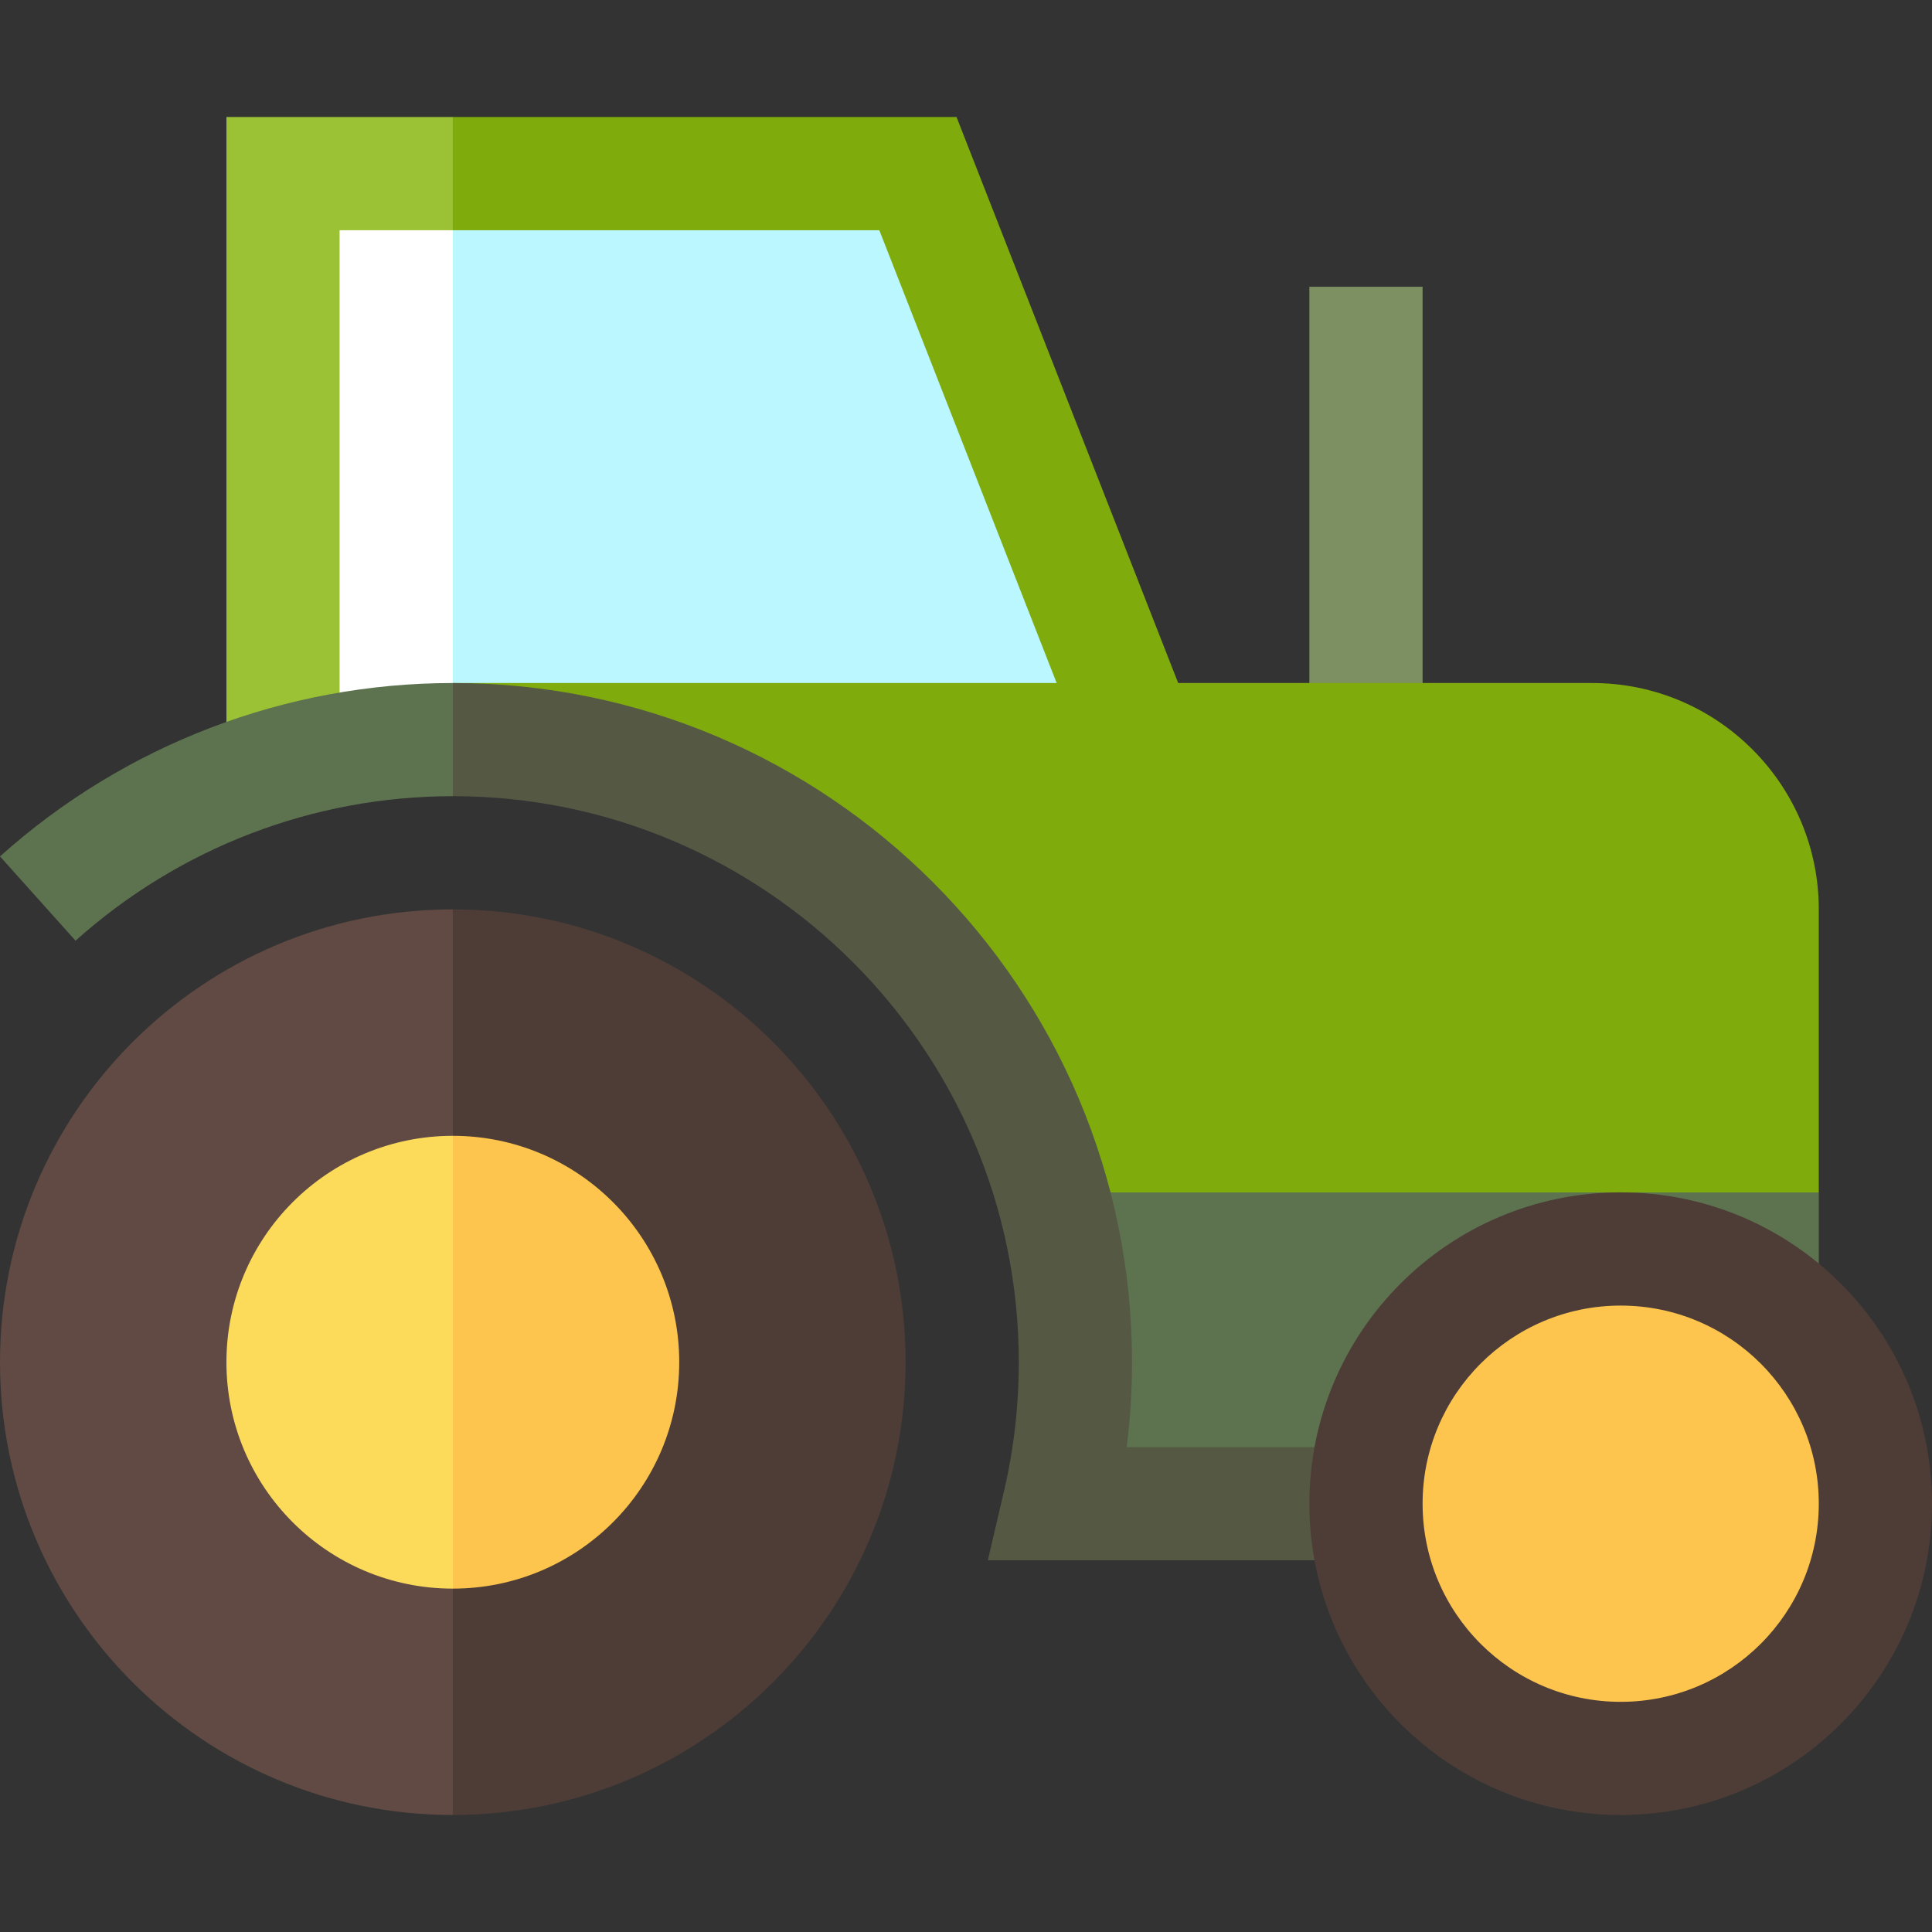 <svg width="30" height="30" viewBox="0 0 30 30" fill="none" xmlns="http://www.w3.org/2000/svg">
<rect x="0" y="0" width="30" height="30" fill="#333333" stroke="none"/>
<g clip-path="url(#clip0)">
<path d="M7.031 14.121L3.516 21.152L7.031 28.183C10.914 28.183 14.062 25.035 14.062 21.152C14.062 17.269 10.914 14.121 7.031 14.121Z" fill="#4D3D36"/>
<path d="M0 21.152C0 25.035 3.148 28.183 7.031 28.183V14.121C3.148 14.121 0 17.269 0 21.152Z" fill="#604A43"/>
<path d="M14.18 2.696H4.395V11.85L17.695 11.485L14.18 2.696Z" fill="#BAF7FF"/>
<path d="M3.516 1.817V11.85H12.89L7.031 1.817H3.516Z" fill="#9BC135"/>
<path d="M14.853 1.817H7.031V11.85L18.782 11.85L14.853 1.817Z" fill="#7FAB0D"/>
<path d="M5.273 3.575V11.85H10.547L7.031 3.575H5.273Z" fill="white"/>
<path d="M13.654 3.575H7.031V11.85L16.895 11.85L13.654 3.575Z" fill="#BAF7FF"/>
<path d="M7.031 17.637L5.273 21.152L7.031 24.668C8.973 24.668 10.547 23.094 10.547 21.152C10.547 19.211 8.973 17.637 7.031 17.637Z" fill="#FDC54E"/>
<path d="M3.516 21.152C3.516 23.094 5.09 24.668 7.031 24.668V17.637C5.09 17.637 3.516 19.211 3.516 21.152Z" fill="#FCDB5A"/>
<path d="M22.09 4.453H20.332V11.485H22.09V4.453Z" fill="#7D9062"/>
<path d="M16.334 18.516C16.572 19.354 16.7 20.239 16.7 21.152C16.7 21.908 16.612 22.643 16.448 23.349H28.242V18.516L22.288 15L16.334 18.516Z" fill="#5D734F"/>
<path d="M28.242 14.121C28.242 12.183 26.665 10.606 24.726 10.606H7.031V11.485C11.448 11.485 15.183 14.462 16.334 18.516H28.242V14.121Z" fill="#7FAB0D"/>
<path d="M17.496 22.471C17.55 22.034 17.578 21.593 17.578 21.152C17.578 15.337 12.847 10.606 7.031 10.606L5.859 11.485L7.031 12.363C11.877 12.363 15.82 16.306 15.82 21.152C15.82 21.826 15.743 22.498 15.591 23.15L15.339 24.228H21.211V22.471H17.496Z" fill="#555843"/>
<path d="M7.032 10.606C4.435 10.606 1.937 11.562 0 13.298L1.173 14.607C2.788 13.16 4.868 12.363 7.032 12.363V10.606H7.032Z" fill="#5D734F"/>
<path d="M25.166 28.183C27.836 28.183 30 26.019 30 23.349C30 20.68 27.836 18.515 25.166 18.515C22.496 18.515 20.332 20.68 20.332 23.349C20.332 26.019 22.496 28.183 25.166 28.183Z" fill="#4D3D36"/>
<path d="M25.166 26.426C26.865 26.426 28.242 25.048 28.242 23.349C28.242 21.651 26.865 20.273 25.166 20.273C23.467 20.273 22.09 21.651 22.09 23.349C22.09 25.048 23.467 26.426 25.166 26.426Z" fill="#FDC54E"/>
</g>
<defs>
<clipPath id="clip0">
<rect width="30" height="30" fill="white"/>
</clipPath>
</defs>
</svg>
